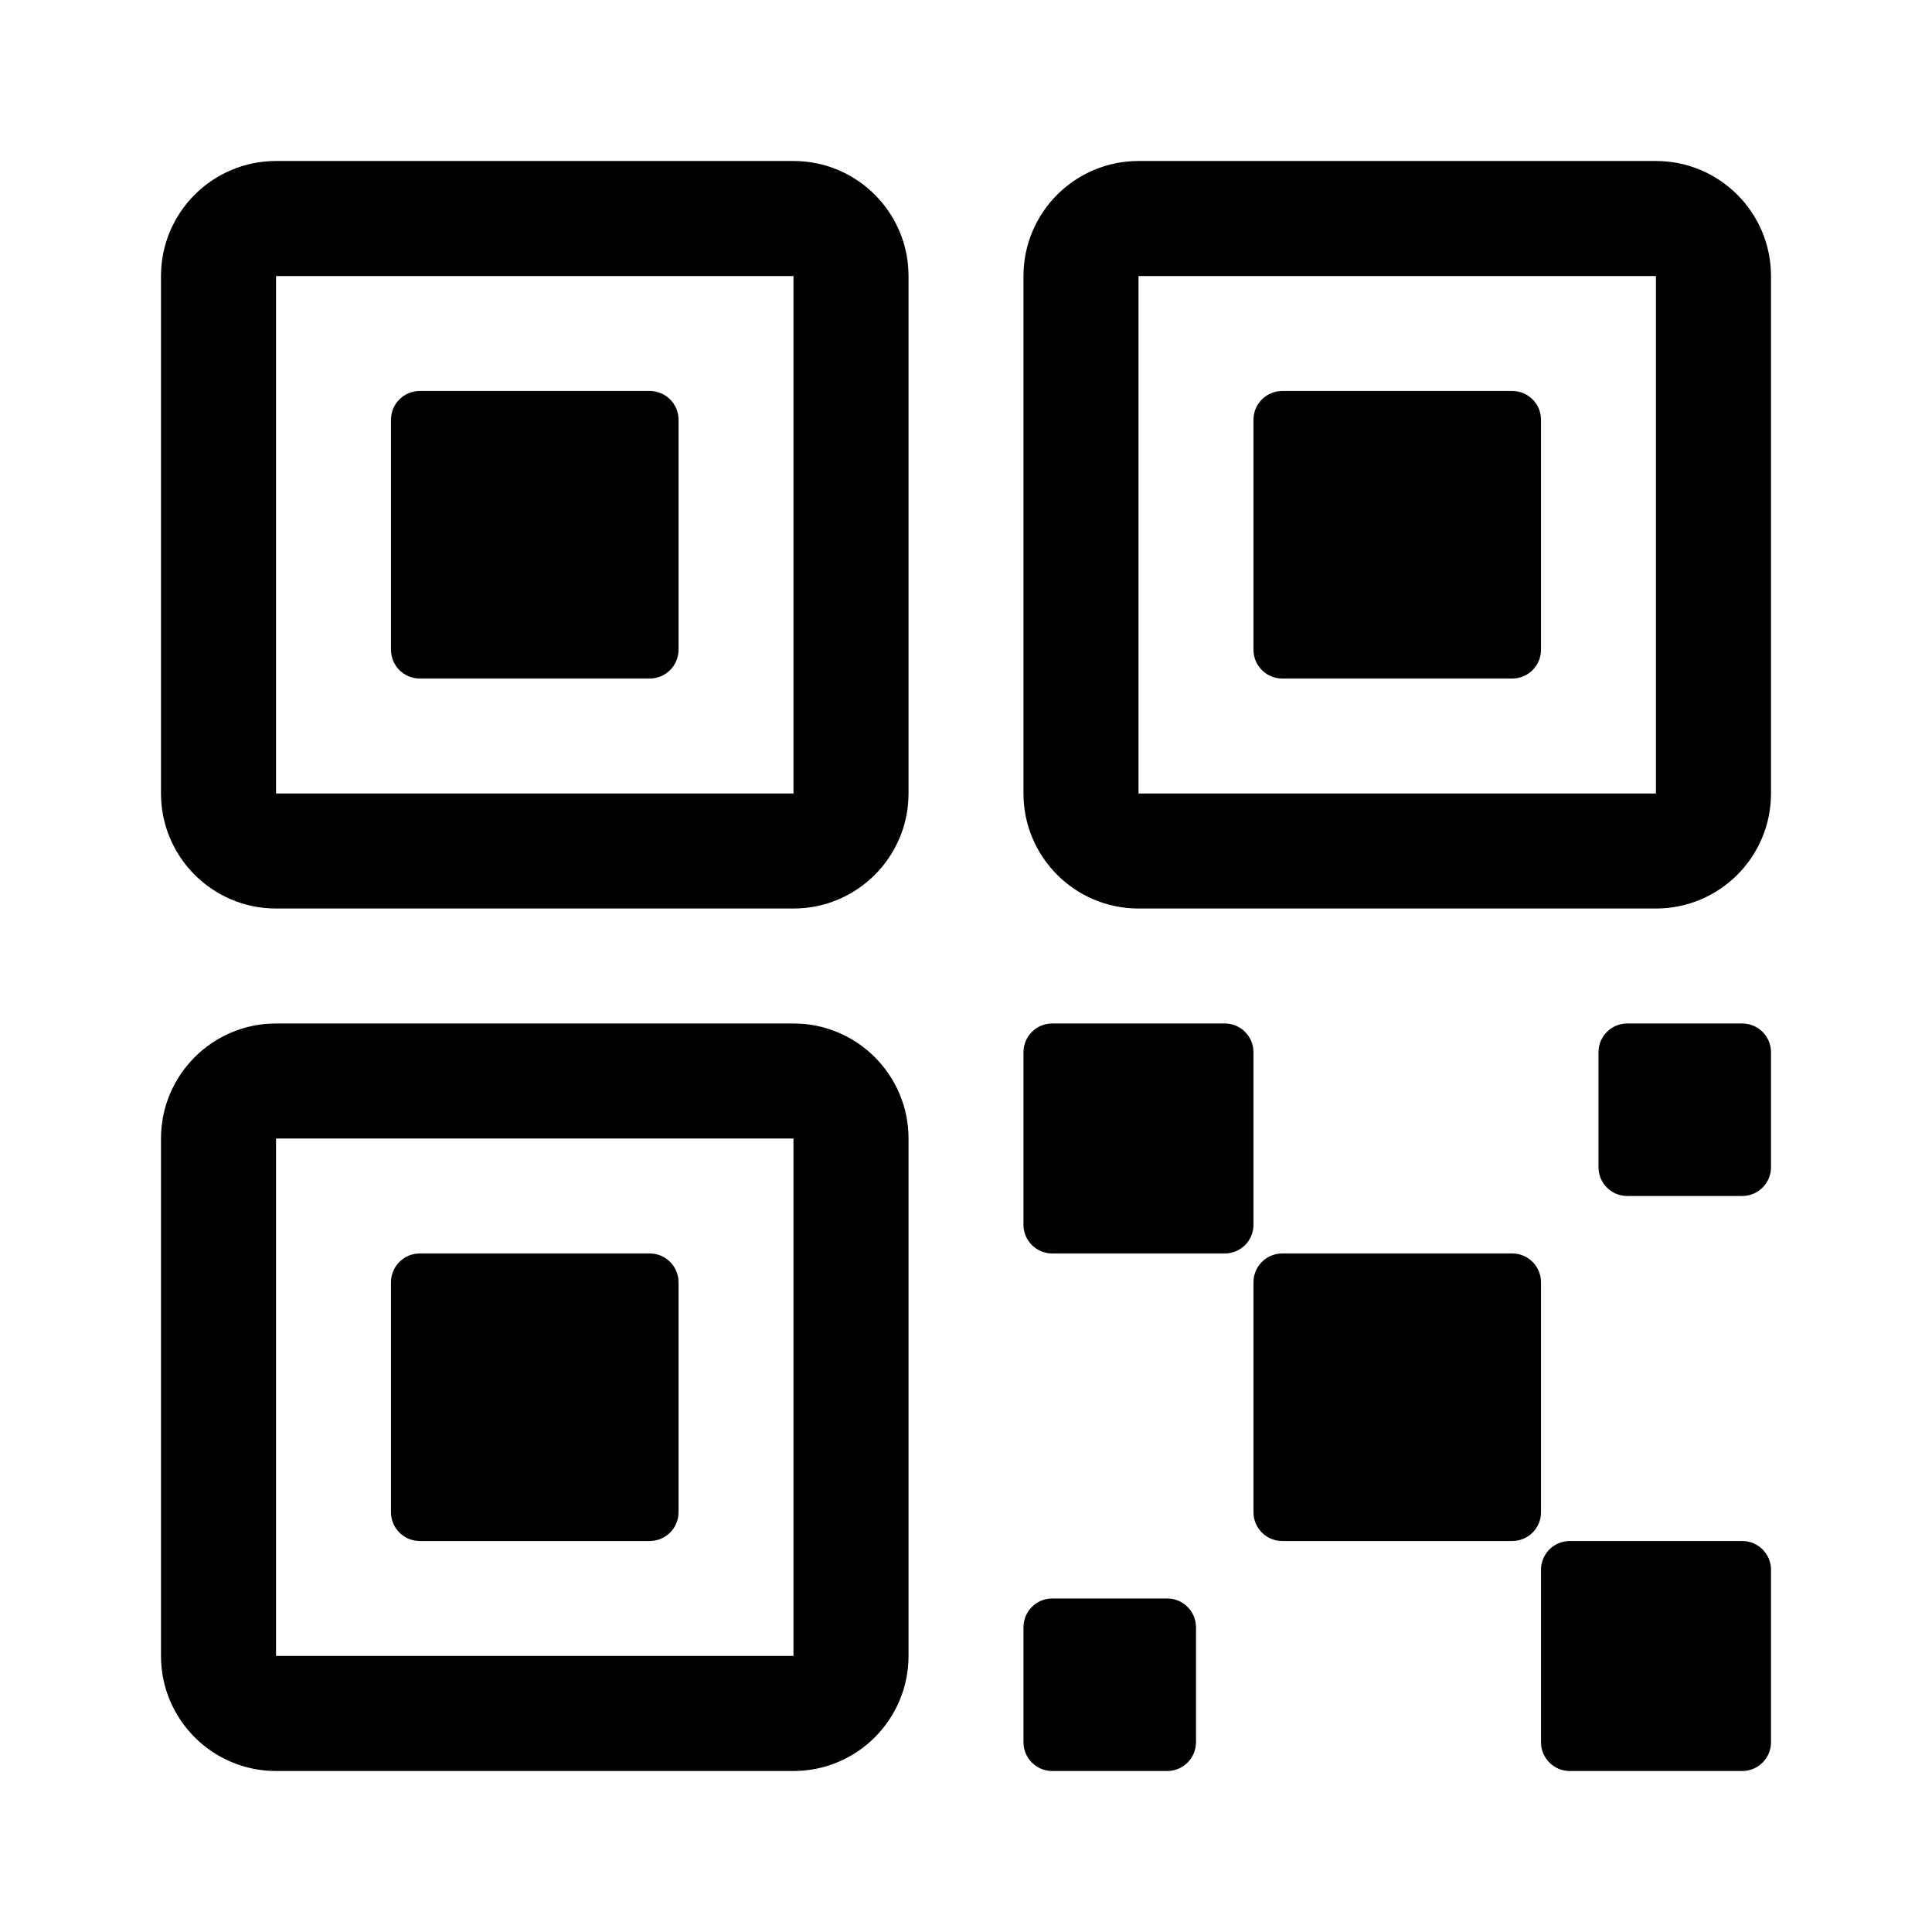 <?xml version="1.0" encoding="UTF-8"?>
<svg width="24px" height="24px" viewBox="0 0 24 24" version="1.1" xmlns="http://www.w3.org/2000/svg" xmlns:xlink="http://www.w3.org/1999/xlink">
    <title>VSQUARE/4) Icons/qr_code/qr_code_outline</title>
    <g id="VSQUARE_Symbols" stroke="none" stroke-width="1" fill="none" fill-rule="evenodd">
        <g id="VSQUARE/4)-Icons/qr_code/qr_code_outline">
            <rect id="Rectangle" x="0" y="0" width="24" height="24"></rect>
            <path d="M14.5,19.857 C14.697,19.857 14.857,20.017 14.857,20.214 L14.857,21.643 C14.857,21.84 14.697,22 14.5,22 L13.071,22 C12.874,22 12.714,21.84 12.714,21.643 L12.714,20.214 C12.714,20.017 12.874,19.857 13.071,19.857 L14.5,19.857 Z M21.643,19.143 C21.84,19.143 22,19.303 22,19.5 L22,21.643 C22,21.84 21.84,22 21.643,22 L19.5,22 C19.303,22 19.143,21.84 19.143,21.643 L19.143,19.5 C19.143,19.303 19.303,19.143 19.5,19.143 L21.643,19.143 Z M18.786,15.571 C18.983,15.571 19.143,15.731 19.143,15.929 L19.143,18.786 C19.143,18.983 18.983,19.143 18.786,19.143 L15.929,19.143 C15.731,19.143 15.571,18.983 15.571,18.786 L15.571,15.929 C15.571,15.731 15.731,15.571 15.929,15.571 L18.786,15.571 Z M15.214,12.714 C15.412,12.714 15.571,12.874 15.571,13.071 L15.571,15.214 C15.571,15.412 15.412,15.571 15.214,15.571 L13.071,15.571 C12.874,15.571 12.714,15.412 12.714,15.214 L12.714,13.071 C12.714,12.874 12.874,12.714 13.071,12.714 L15.214,12.714 Z M21.643,12.714 C21.84,12.714 22,12.874 22,13.071 L22,14.5 C22,14.697 21.84,14.857 21.643,14.857 L20.214,14.857 C20.017,14.857 19.857,14.697 19.857,14.5 L19.857,13.071 C19.857,12.874 20.017,12.714 20.214,12.714 L21.643,12.714 Z M20.571,2 C21.36,2 22,2.64 22,3.429 L22,3.429 L22,9.857 C22,10.646 21.36,11.286 20.571,11.286 L20.571,11.286 L14.143,11.286 C13.354,11.286 12.714,10.646 12.714,9.857 L12.714,9.857 L12.714,3.429 C12.714,2.64 13.354,2 14.143,2 L14.143,2 Z M20.571,3.429 L14.143,3.429 L14.143,9.857 L20.571,9.857 L20.571,3.429 Z M18.786,4.857 C18.983,4.857 19.143,5.017 19.143,5.214 L19.143,8.071 C19.143,8.269 18.983,8.429 18.786,8.429 L15.929,8.429 C15.731,8.429 15.571,8.269 15.571,8.071 L15.571,5.214 C15.571,5.017 15.731,4.857 15.929,4.857 L18.786,4.857 Z M9.857,2 C10.646,2 11.286,2.64 11.286,3.429 L11.286,3.429 L11.286,9.857 C11.286,10.646 10.646,11.286 9.857,11.286 L9.857,11.286 L3.429,11.286 C2.64,11.286 2,10.646 2,9.857 L2,9.857 L2,3.429 C2,2.64 2.64,2 3.429,2 L3.429,2 Z M9.857,3.429 L3.429,3.429 L3.429,9.857 L9.857,9.857 L9.857,3.429 Z M8.071,4.857 C8.269,4.857 8.429,5.017 8.429,5.214 L8.429,8.071 C8.429,8.269 8.269,8.429 8.071,8.429 L5.214,8.429 C5.017,8.429 4.857,8.269 4.857,8.071 L4.857,5.214 C4.857,5.017 5.017,4.857 5.214,4.857 L8.071,4.857 Z M9.857,12.714 C10.646,12.714 11.286,13.354 11.286,14.143 L11.286,14.143 L11.286,20.571 C11.286,21.36 10.646,22 9.857,22 L9.857,22 L3.429,22 C2.64,22 2,21.36 2,20.571 L2,20.571 L2,14.143 C2,13.354 2.64,12.714 3.429,12.714 L3.429,12.714 Z M9.857,14.143 L3.429,14.143 L3.429,20.571 L9.857,20.571 L9.857,14.143 Z M8.071,15.571 C8.269,15.571 8.429,15.731 8.429,15.929 L8.429,18.786 C8.429,18.983 8.269,19.143 8.071,19.143 L5.214,19.143 C5.017,19.143 4.857,18.983 4.857,18.786 L4.857,15.929 C4.857,15.731 5.017,15.571 5.214,15.571 L8.071,15.571 Z" id="Combined-Shape" fill="#000000" fill-rule="nonzero"></path>
        </g>
    </g>
</svg>